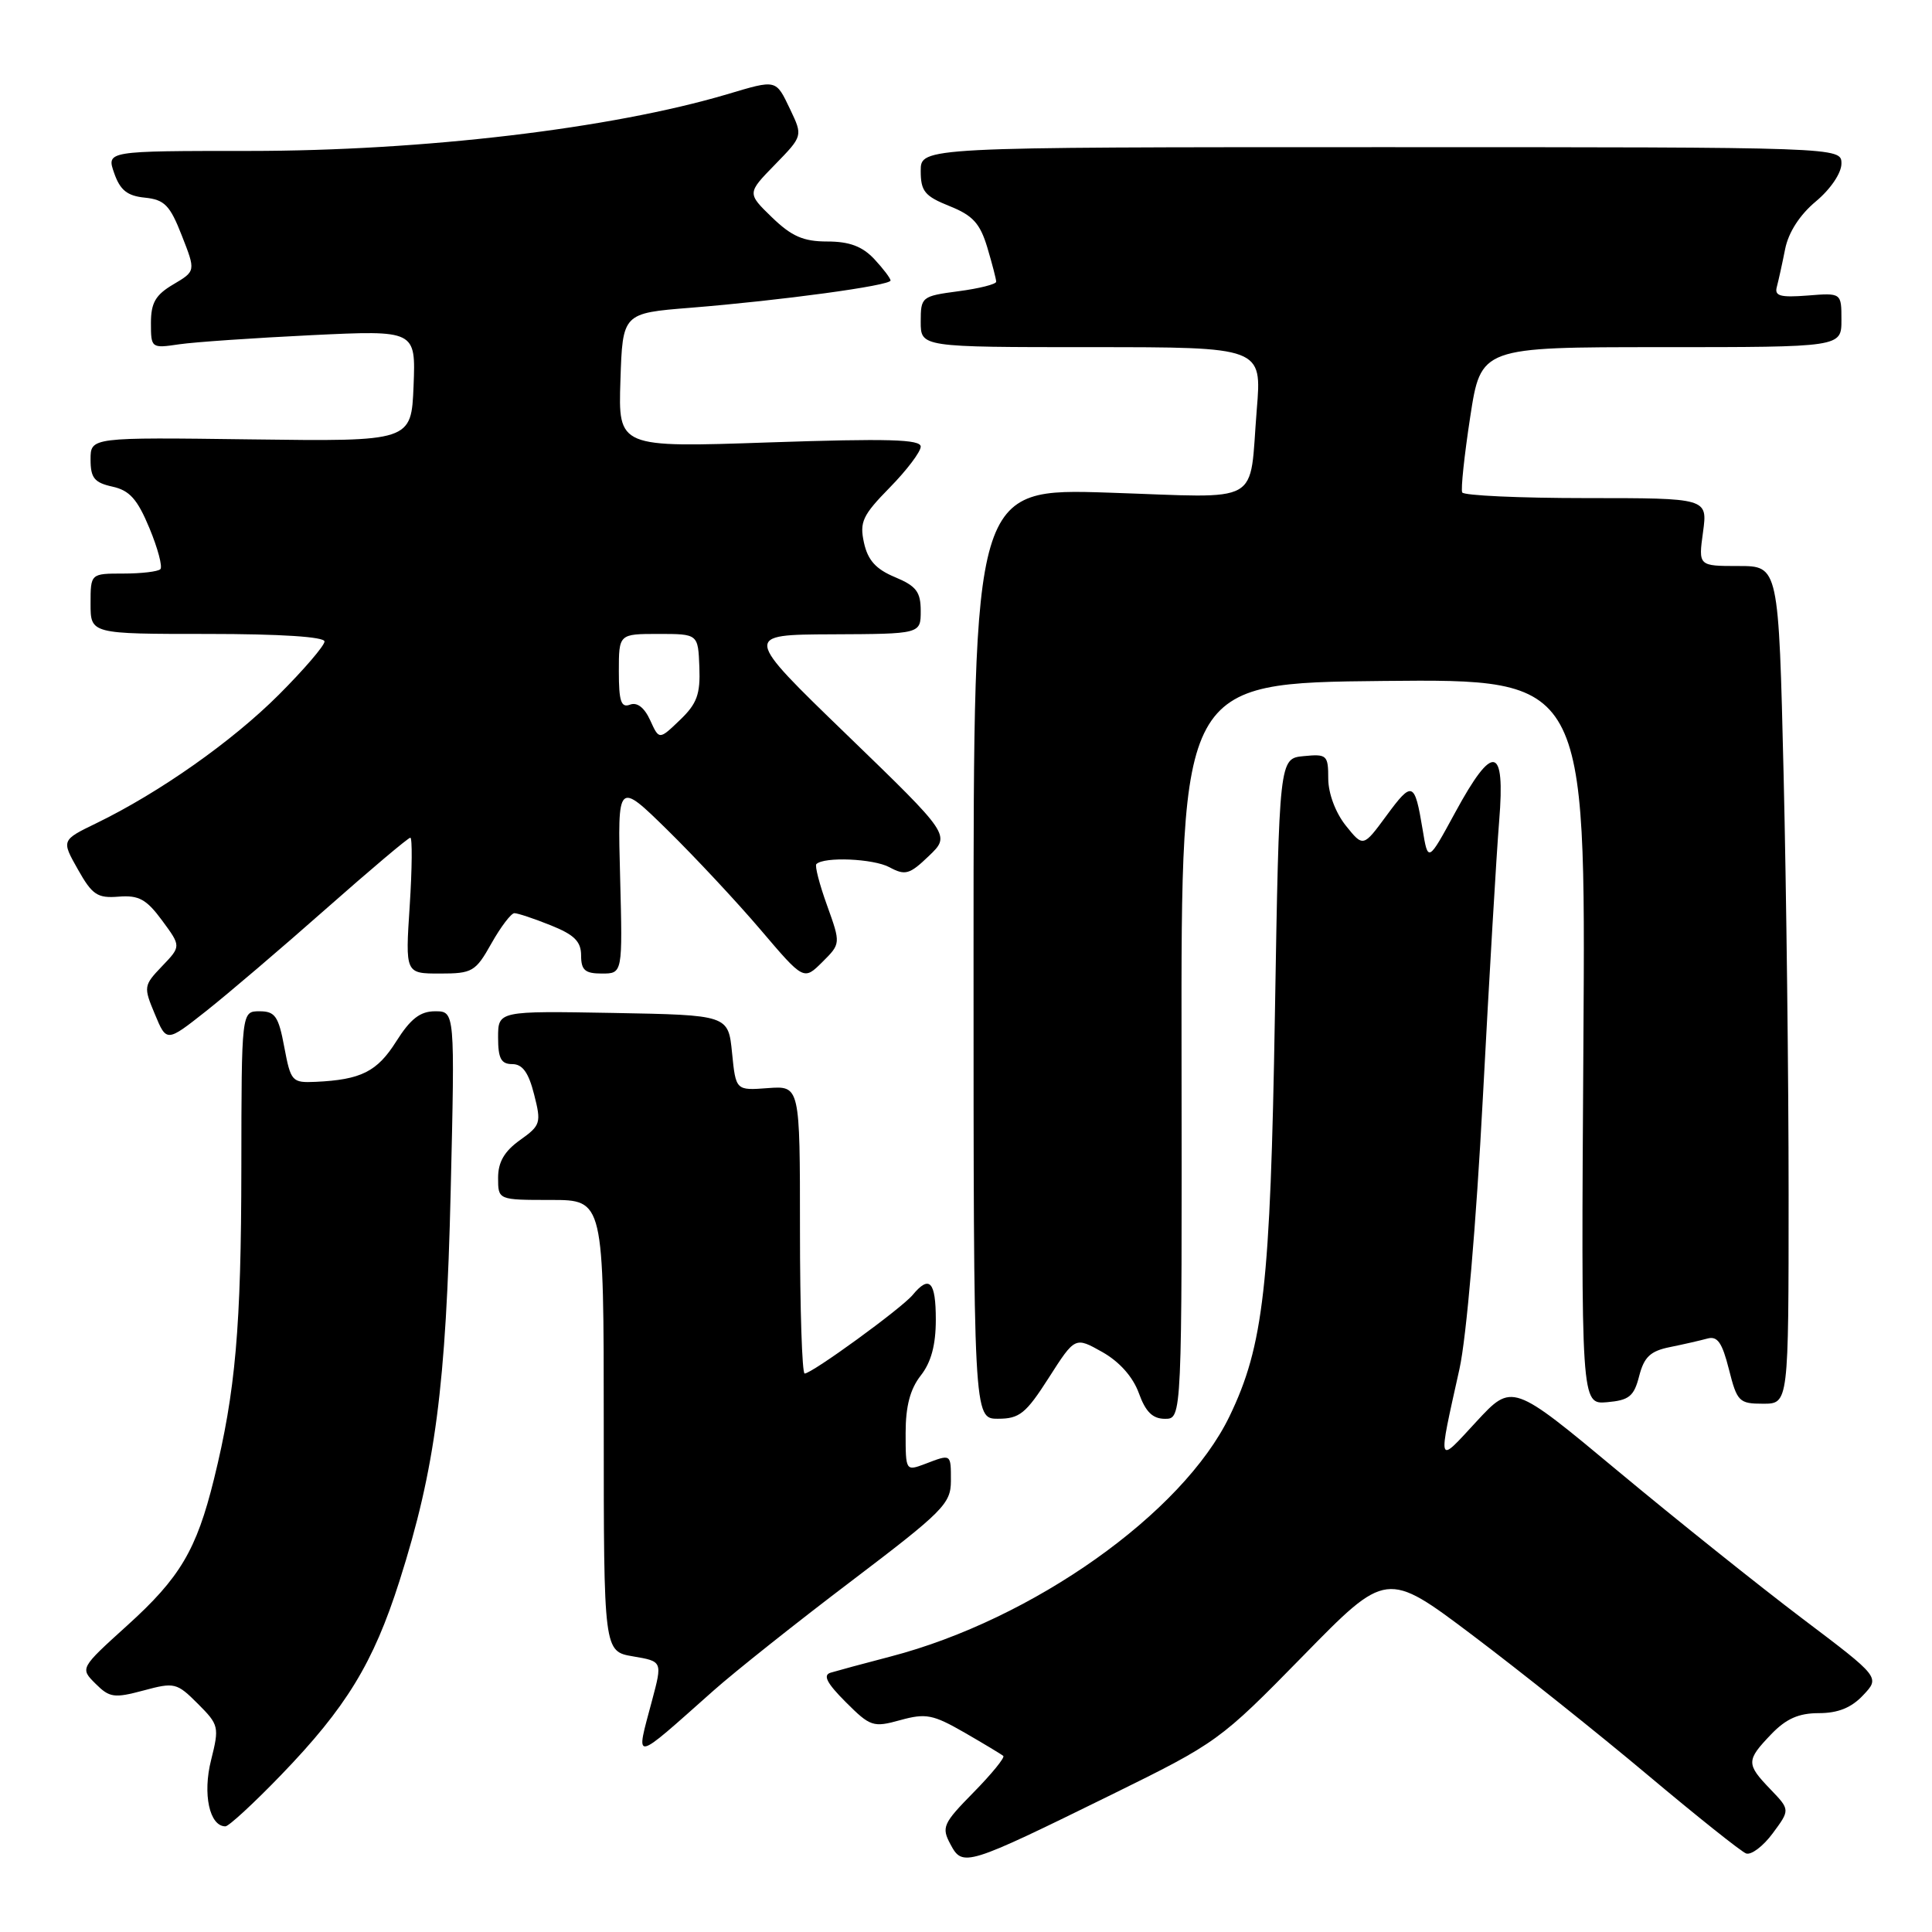 <?xml version="1.0" encoding="UTF-8" standalone="no"?>
<!DOCTYPE svg PUBLIC "-//W3C//DTD SVG 1.1//EN" "http://www.w3.org/Graphics/SVG/1.1/DTD/svg11.dtd" >
<svg xmlns="http://www.w3.org/2000/svg" xmlns:xlink="http://www.w3.org/1999/xlink" version="1.1" viewBox="0 0 256 256">
 <g >
 <path fill="currentColor"
d=" M 147.31 237.79 C 161.29 230.91 161.66 230.65 172.62 219.46 C 183.73 208.10 183.73 208.10 195.12 216.68 C 201.38 221.40 211.82 229.73 218.32 235.19 C 224.82 240.65 230.69 245.33 231.36 245.59 C 232.03 245.84 233.62 244.65 234.89 242.93 C 237.20 239.81 237.20 239.81 234.60 237.10 C 231.36 233.73 231.37 233.27 234.69 229.80 C 236.67 227.74 238.33 227.00 241.01 227.00 C 243.55 227.00 245.33 226.28 246.88 224.62 C 249.12 222.25 249.12 222.25 238.81 214.46 C 233.14 210.17 222.17 201.40 214.43 194.96 C 200.37 183.25 200.37 183.25 195.63 188.37 C 190.37 194.07 190.49 194.46 193.39 181.38 C 194.31 177.23 195.60 162.25 196.49 145.38 C 197.33 129.50 198.30 113.01 198.65 108.75 C 199.47 98.74 197.83 98.43 192.83 107.64 C 189.22 114.28 189.22 114.28 188.50 109.89 C 187.45 103.55 187.13 103.43 183.72 108.07 C 180.63 112.27 180.63 112.27 178.32 109.39 C 176.96 107.68 176.01 105.14 176.00 103.19 C 176.00 100.05 175.82 99.89 172.75 100.19 C 169.50 100.50 169.50 100.50 168.93 134.50 C 168.33 170.43 167.43 178.31 162.92 187.66 C 156.71 200.52 136.87 214.58 118.00 219.50 C 114.42 220.43 110.85 221.40 110.06 221.64 C 109.01 221.96 109.55 223.02 112.06 225.53 C 115.33 228.80 115.70 228.92 119.31 227.92 C 122.69 226.99 123.63 227.18 127.81 229.58 C 130.39 231.07 132.70 232.46 132.94 232.67 C 133.18 232.87 131.41 235.05 129.00 237.50 C 124.94 241.63 124.73 242.12 125.94 244.38 C 127.56 247.42 127.99 247.28 147.31 237.79 Z  M 37.22 235.22 C 45.88 226.25 49.47 220.37 52.93 209.50 C 57.69 194.55 59.11 183.71 59.72 157.75 C 60.28 134.00 60.28 134.00 57.65 134.00 C 55.68 134.00 54.40 134.99 52.51 137.98 C 49.98 142.00 47.85 143.07 41.82 143.35 C 38.69 143.49 38.53 143.31 37.67 138.75 C 36.91 134.66 36.45 134.00 34.39 134.00 C 32.00 134.00 32.00 134.00 31.98 154.75 C 31.96 175.87 31.21 184.41 28.35 196.00 C 26.03 205.39 23.86 209.06 16.84 215.40 C 10.60 221.05 10.60 221.05 12.66 223.10 C 14.51 224.95 15.13 225.04 19.01 224.00 C 23.12 222.89 23.43 222.97 26.21 225.75 C 29.01 228.55 29.07 228.82 27.97 233.22 C 26.83 237.72 27.76 242.00 29.87 242.00 C 30.31 242.00 33.62 238.95 37.22 235.22 Z  M 94.56 224.00 C 97.34 221.53 105.55 215.00 112.81 209.50 C 124.96 200.28 125.99 199.25 126.00 196.25 C 126.00 192.60 126.07 192.64 122.57 193.98 C 120.02 194.94 120.00 194.91 120.00 189.88 C 120.00 186.33 120.60 184.06 122.00 182.27 C 123.38 180.52 124.00 178.22 124.00 174.87 C 124.00 169.79 123.16 168.90 120.93 171.59 C 119.45 173.37 107.59 182.00 106.62 182.00 C 106.28 182.00 106.00 173.42 106.00 162.93 C 106.00 143.87 106.00 143.87 101.75 144.18 C 97.50 144.50 97.50 144.50 97.00 139.50 C 96.50 134.50 96.50 134.50 81.25 134.22 C 66.00 133.95 66.00 133.95 66.00 137.47 C 66.00 140.26 66.40 141.00 67.88 141.00 C 69.23 141.00 70.04 142.11 70.77 145.01 C 71.74 148.80 71.64 149.12 68.90 151.07 C 66.83 152.55 66.00 153.98 66.00 156.07 C 66.00 159.00 66.00 159.00 73.00 159.00 C 80.00 159.00 80.00 159.00 80.00 188.91 C 80.00 218.82 80.00 218.82 83.89 219.48 C 87.78 220.14 87.78 220.14 86.40 225.32 C 84.20 233.60 83.64 233.69 94.56 224.00 Z  M 138.97 182.56 C 142.45 177.12 142.45 177.12 146.06 179.15 C 148.34 180.44 150.11 182.43 150.90 184.59 C 151.80 187.09 152.73 188.00 154.37 188.00 C 156.62 188.00 156.62 188.00 156.56 139.25 C 156.50 90.50 156.50 90.50 183.31 90.23 C 210.12 89.97 210.12 89.97 209.81 138.03 C 209.50 186.09 209.50 186.09 212.94 185.80 C 215.87 185.54 216.51 185.03 217.20 182.33 C 217.85 179.81 218.68 179.02 221.26 178.50 C 223.04 178.14 225.27 177.63 226.22 177.37 C 227.57 176.99 228.19 177.88 229.09 181.44 C 230.17 185.73 230.44 186.00 233.62 186.00 C 237.00 186.00 237.00 186.00 237.00 158.25 C 237.00 142.99 236.70 118.01 236.34 102.75 C 235.68 75.00 235.68 75.00 230.36 75.00 C 225.04 75.00 225.04 75.00 225.66 70.50 C 226.27 66.00 226.27 66.00 210.19 66.00 C 201.35 66.00 193.95 65.66 193.75 65.25 C 193.55 64.84 194.03 60.34 194.81 55.25 C 196.23 46.00 196.23 46.00 220.12 46.00 C 244.00 46.00 244.00 46.00 244.00 42.40 C 244.00 38.80 244.00 38.80 239.51 39.16 C 235.89 39.44 235.10 39.22 235.44 38.01 C 235.66 37.18 236.16 34.92 236.54 33.00 C 236.98 30.79 238.48 28.46 240.62 26.68 C 242.56 25.06 244.00 22.93 244.00 21.68 C 244.00 19.50 244.00 19.50 183.00 19.50 C 122.00 19.50 122.00 19.50 122.00 22.64 C 122.00 25.35 122.53 25.99 125.82 27.31 C 128.90 28.54 129.86 29.60 130.82 32.78 C 131.47 34.96 132.00 37.00 132.00 37.33 C 132.00 37.66 129.75 38.23 127.00 38.59 C 122.12 39.24 122.00 39.34 122.00 42.63 C 122.00 46.00 122.00 46.00 144.60 46.00 C 167.21 46.00 167.21 46.00 166.53 54.25 C 165.48 67.16 167.61 65.96 146.95 65.28 C 129.00 64.69 129.00 64.69 129.00 126.35 C 129.00 188.00 129.00 188.00 132.25 187.99 C 135.09 187.99 135.94 187.30 138.97 182.56 Z  M 43.18 120.44 C 49.06 115.25 54.09 111.00 54.37 111.00 C 54.64 111.00 54.61 115.05 54.29 120.00 C 53.70 129.00 53.70 129.00 58.29 129.00 C 62.59 129.00 63.01 128.76 65.12 125.00 C 66.36 122.80 67.73 121.00 68.16 121.00 C 68.60 121.00 70.77 121.72 72.98 122.61 C 76.10 123.86 77.00 124.75 77.00 126.61 C 77.00 128.55 77.52 129.00 79.75 129.00 C 82.50 129.00 82.50 129.00 82.17 116.25 C 81.83 103.50 81.83 103.50 88.46 110.00 C 92.10 113.58 97.65 119.52 100.79 123.21 C 106.50 129.92 106.50 129.92 108.96 127.48 C 111.41 125.04 111.41 125.04 109.59 119.97 C 108.58 117.18 107.95 114.72 108.17 114.50 C 109.18 113.49 115.73 113.77 117.85 114.91 C 119.95 116.04 120.52 115.88 123.08 113.42 C 125.96 110.66 125.96 110.66 112.23 97.38 C 98.50 84.10 98.50 84.10 110.25 84.05 C 122.00 84.00 122.00 84.00 122.00 80.95 C 122.00 78.42 121.41 77.65 118.58 76.47 C 116.06 75.42 114.99 74.23 114.48 71.91 C 113.88 69.17 114.29 68.28 117.90 64.60 C 120.15 62.31 122.00 59.86 122.00 59.18 C 122.00 58.21 117.65 58.09 101.96 58.62 C 81.92 59.31 81.92 59.31 82.21 50.41 C 82.50 41.50 82.50 41.50 91.50 40.78 C 103.53 39.81 118.00 37.84 118.00 37.17 C 118.00 36.87 117.02 35.59 115.83 34.31 C 114.25 32.64 112.54 32.00 109.62 32.00 C 106.45 32.00 104.90 31.32 102.29 28.80 C 98.99 25.60 98.99 25.60 102.69 21.81 C 106.38 18.02 106.38 18.02 104.71 14.51 C 102.78 10.48 102.97 10.52 96.35 12.49 C 81.02 17.04 56.07 20.00 33.00 20.00 C 14.10 20.00 14.10 20.00 15.13 22.94 C 15.92 25.20 16.86 25.96 19.20 26.19 C 21.80 26.46 22.52 27.19 24.09 31.21 C 25.94 35.92 25.94 35.92 22.97 37.68 C 20.61 39.07 20.00 40.12 20.00 42.80 C 20.00 46.13 20.05 46.17 23.75 45.62 C 25.81 45.32 33.71 44.78 41.30 44.41 C 55.09 43.75 55.09 43.75 54.80 51.13 C 54.50 58.50 54.50 58.50 33.25 58.22 C 12.00 57.94 12.00 57.94 12.00 60.89 C 12.00 63.33 12.50 63.95 14.89 64.48 C 17.17 64.98 18.20 66.13 19.80 69.98 C 20.91 72.65 21.56 75.10 21.25 75.42 C 20.93 75.74 18.72 76.00 16.33 76.00 C 12.00 76.00 12.00 76.00 12.00 80.00 C 12.00 84.00 12.00 84.00 27.50 84.00 C 37.17 84.00 43.00 84.38 43.00 85.00 C 43.00 85.55 40.27 88.73 36.94 92.06 C 30.77 98.23 21.14 105.01 12.79 109.07 C 8.13 111.33 8.13 111.33 10.32 115.20 C 12.22 118.58 12.91 119.04 15.73 118.81 C 18.39 118.60 19.40 119.15 21.48 121.97 C 24.00 125.39 24.00 125.39 21.48 128.02 C 19.03 130.58 19.00 130.76 20.52 134.38 C 22.07 138.11 22.07 138.11 27.29 133.99 C 30.15 131.73 37.31 125.63 43.18 120.44 Z  M 86.15 95.43 C 85.38 93.75 84.42 93.01 83.48 93.37 C 82.30 93.82 82.00 92.94 82.00 88.97 C 82.00 84.00 82.00 84.00 87.25 84.00 C 92.50 84.00 92.50 84.00 92.67 88.39 C 92.81 92.00 92.35 93.25 90.09 95.41 C 87.34 98.05 87.34 98.05 86.15 95.43 Z "/>
</g>
</svg>